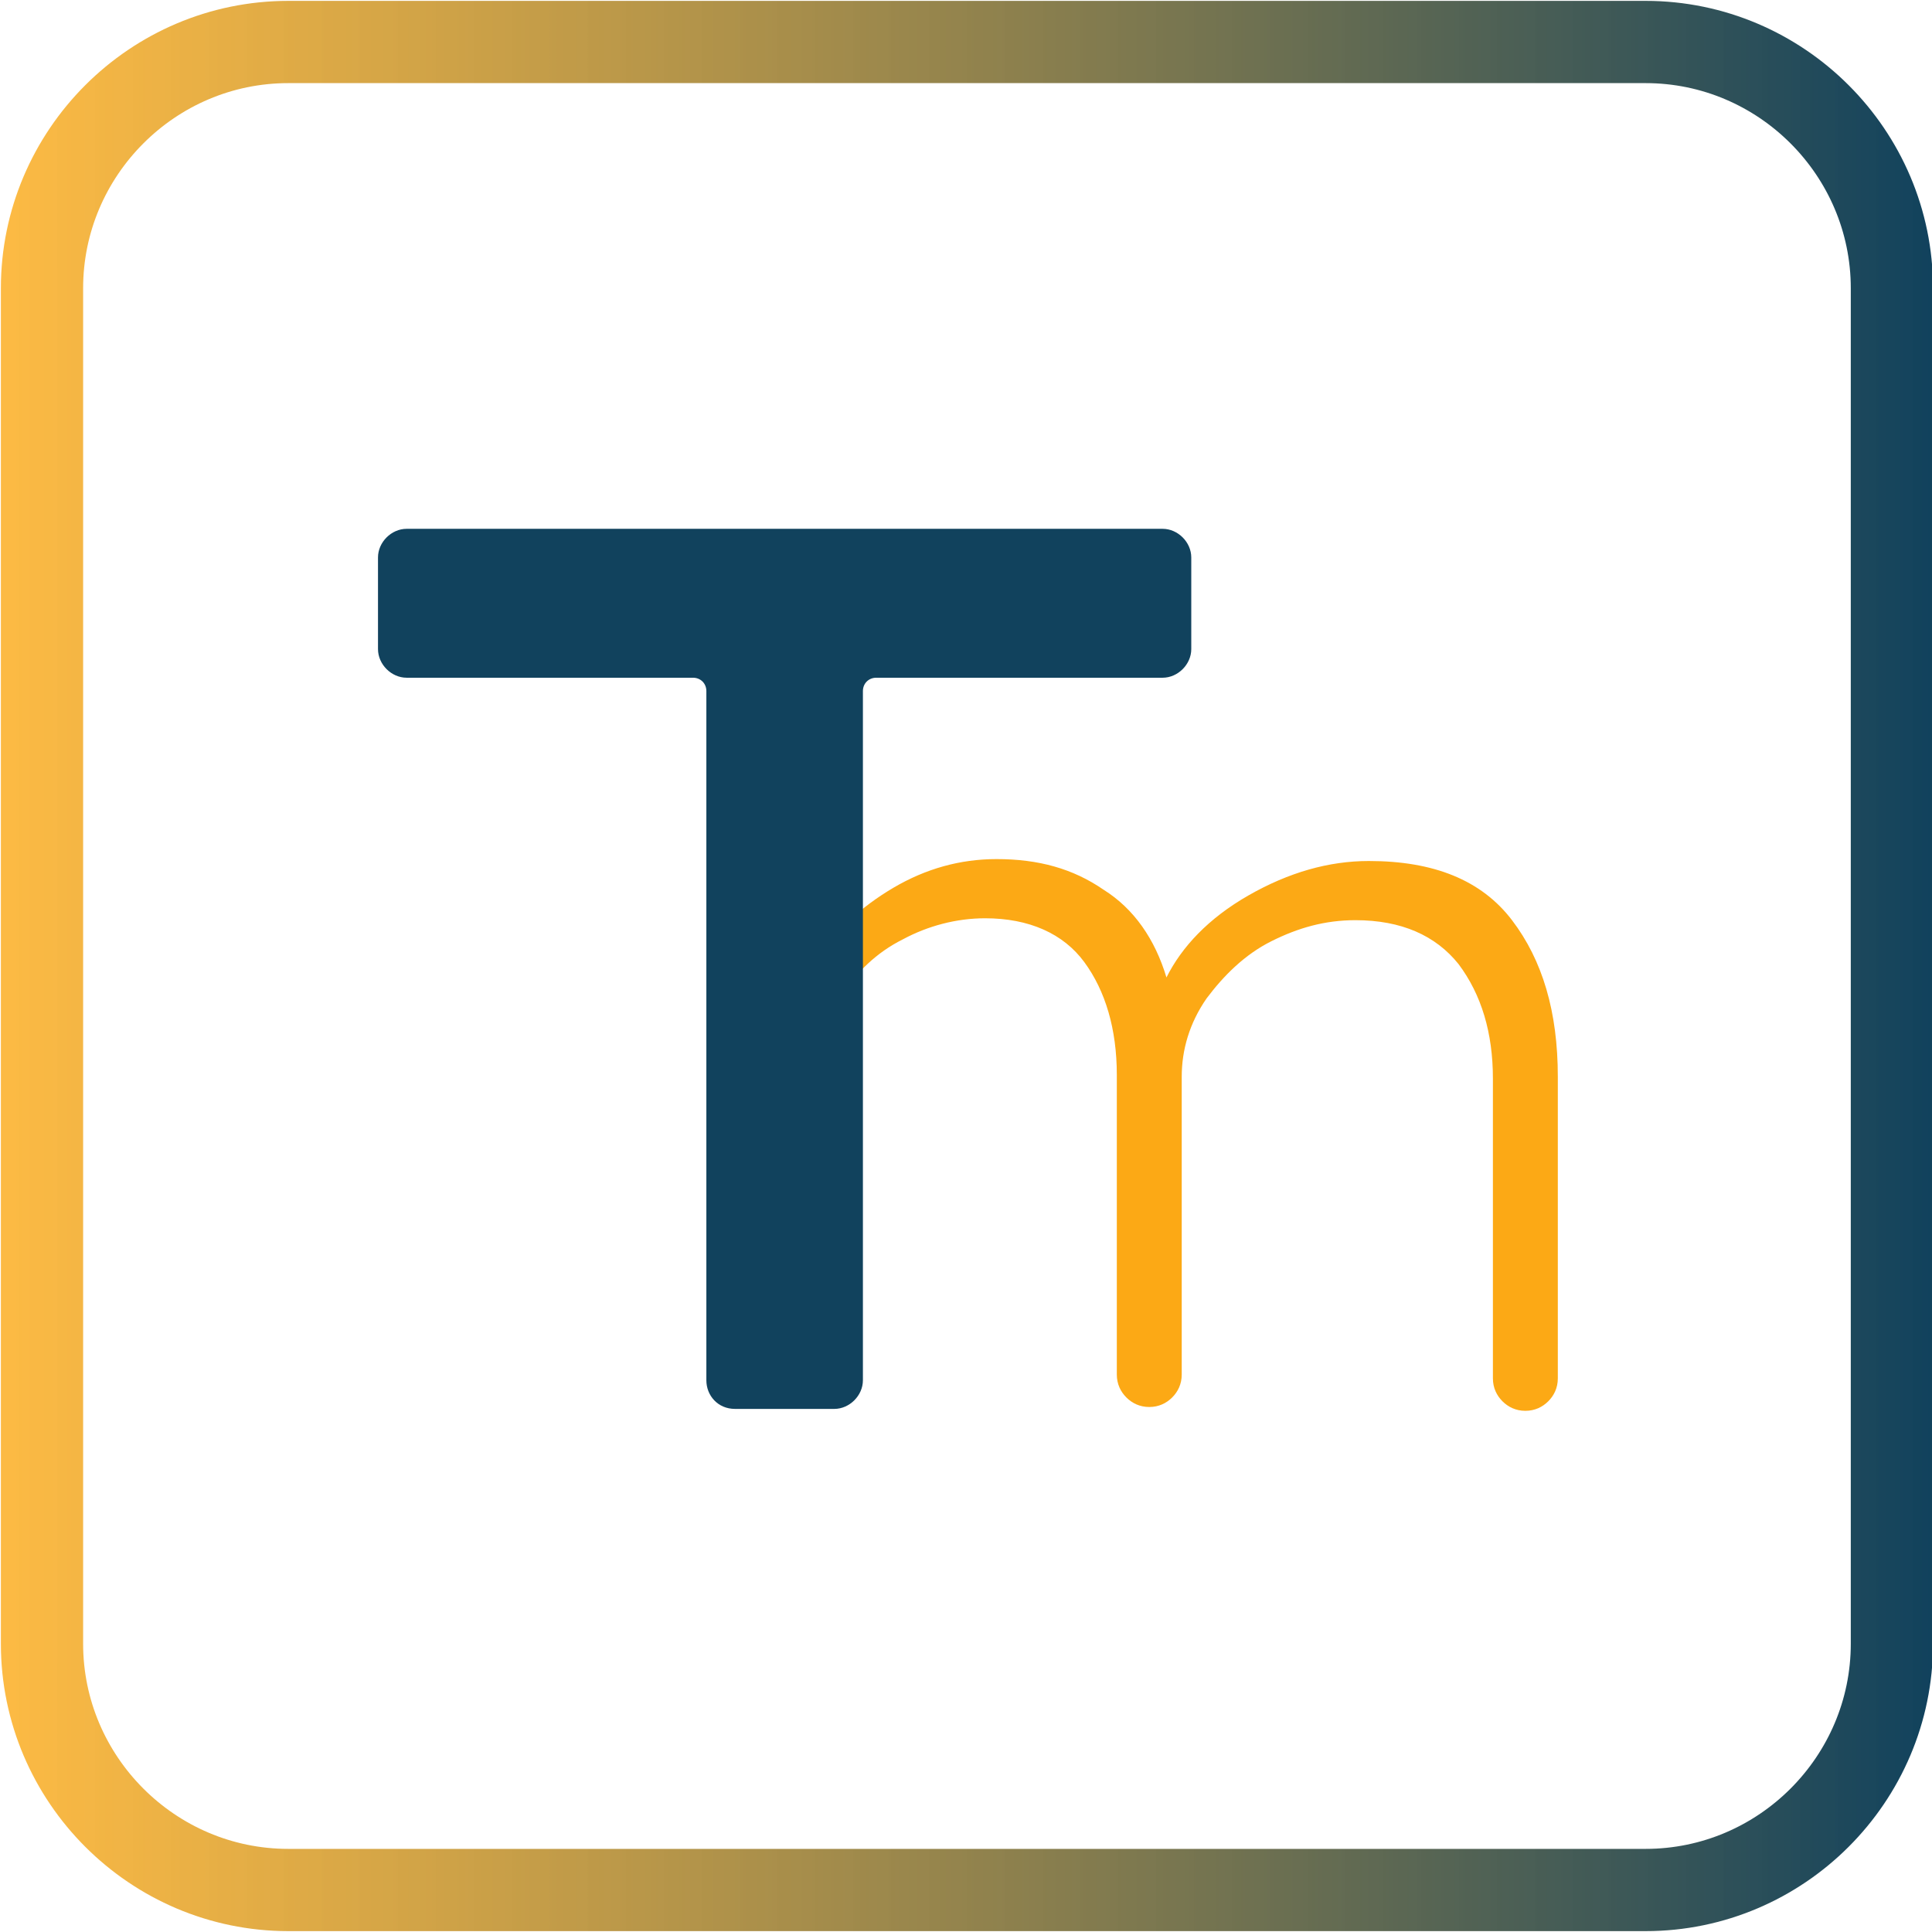 <?xml version="1.0" encoding="utf-8"?>
<!-- Generator: Adobe Illustrator 18.0.0, SVG Export Plug-In . SVG Version: 6.00 Build 0)  -->
<!DOCTYPE svg PUBLIC "-//W3C//DTD SVG 1.0//EN" "http://www.w3.org/TR/2001/REC-SVG-20010904/DTD/svg10.dtd">
<svg version="1.0" xmlns="http://www.w3.org/2000/svg" xmlns:xlink="http://www.w3.org/1999/xlink" x="0px" y="0px"
	 viewBox="0 0 101.2 101.2" enable-background="new 0 0 101.2 101.2" xml:space="preserve">
<g id="Layer_1">
	<g>
		<linearGradient id="SVGID_1_" gradientUnits="userSpaceOnUse" x1="2.633481e-002" y1="50.592" x2="101.227" y2="50.592">
			<stop  offset="0" style="stop-color:#FCA915;stop-opacity:0.8"/>
			<stop  offset="1" style="stop-color:#11425D"/>
		</linearGradient>
		<path fill="none" stroke="url(#SVGID_1_)" stroke-width="4.308" stroke-miterlimit="10" d="M15.1,2.2h71.1
			c7.1,0,12.9,5.8,12.9,12.9v71c0,7.1-5.8,12.9-12.9,12.9H15.1C8,99,2.2,93.2,2.2,86.1v-71C2.2,8,8,2.2,15.1,2.2z"/>
		<g>
			<path fill="#FCA915" d="M79.2,48.2c1.6,2.1,2.4,4.8,2.4,8.2v15.8c0,0.5-0.2,0.9-0.5,1.2c-0.3,0.3-0.7,0.5-1.2,0.5
				c-0.5,0-0.9-0.2-1.2-0.5c-0.3-0.3-0.5-0.7-0.5-1.2V56.5c0-2.4-0.6-4.4-1.8-6c-1.2-1.5-3-2.3-5.4-2.3c-1.6,0-3,0.4-4.4,1.1
				c-1.4,0.7-2.5,1.8-3.4,3c-0.9,1.3-1.3,2.7-1.3,4.1v15.6c0,0.5-0.2,0.9-0.5,1.2c-0.3,0.3-0.7,0.5-1.2,0.5c-0.5,0-0.9-0.2-1.2-0.5
				c-0.3-0.3-0.5-0.7-0.5-1.2V56.3c0-2.4-0.6-4.4-1.7-5.9c-1.1-1.5-2.9-2.3-5.2-2.3c-1.5,0-3,0.4-4.3,1.1c-1.4,0.7-2.4,1.7-3.3,3
				c-0.8,1.2-1.3,2.6-1.3,4v15.8c0,0.5-0.2,0.9-0.5,1.2c-0.3,0.3-0.7,0.5-1.2,0.5c-0.5,0-0.9-0.2-1.2-0.5c-0.3-0.3-0.5-0.7-0.5-1.2
				V47.1c0-0.5,0.2-0.9,0.5-1.2c0.3-0.3,0.7-0.5,1.2-0.5c0.5,0,0.9,0.2,1.2,0.5c0.3,0.3,0.5,0.7,0.5,1.2v3.2c1-1.5,2.4-2.8,4.1-3.8
				c1.7-1,3.5-1.5,5.4-1.5c2.2,0,4,0.5,5.6,1.6c1.6,1,2.7,2.6,3.3,4.6c0.8-1.6,2.2-3.1,4.3-4.3c2.1-1.2,4.2-1.8,6.3-1.8
				C75.1,45.1,77.6,46.1,79.2,48.2z"/>
		</g>
		<g>
			<path fill="#11425D" d="M37,72.3V36.2c0-0.4-0.3-0.7-0.7-0.7h-15c-0.8,0-1.5-0.7-1.5-1.5v-4.8c0-0.8,0.7-1.5,1.5-1.5h39.6
				c0.8,0,1.5,0.7,1.5,1.5V34c0,0.8-0.7,1.5-1.5,1.5H45.9c-0.4,0-0.7,0.3-0.7,0.7v36.1c0,0.8-0.7,1.5-1.5,1.5h-5.2
				C37.6,73.8,37,73.1,37,72.3z"/>
		</g>
	</g>
</g>
<g id="Layer_2" display="none">
	
		<rect x="-15" y="-64" display="inline" fill="none" stroke="#851B38" stroke-width="2.834646e-002" stroke-miterlimit="10" width="101.2" height="101.2"/>
	
		<rect x="86.2" y="-64" display="inline" fill="none" stroke="#851B38" stroke-width="2.834646e-002" stroke-miterlimit="10" width="101.2" height="101.2"/>
	
		<rect x="-15" y="37.2" display="inline" fill="none" stroke="#851B38" stroke-width="2.834646e-002" stroke-miterlimit="10" width="101.2" height="101.2"/>
	
		<rect x="86.2" y="37.2" display="inline" fill="none" stroke="#851B38" stroke-width="2.834646e-002" stroke-miterlimit="10" width="101.2" height="101.2"/>
</g>
</svg>
